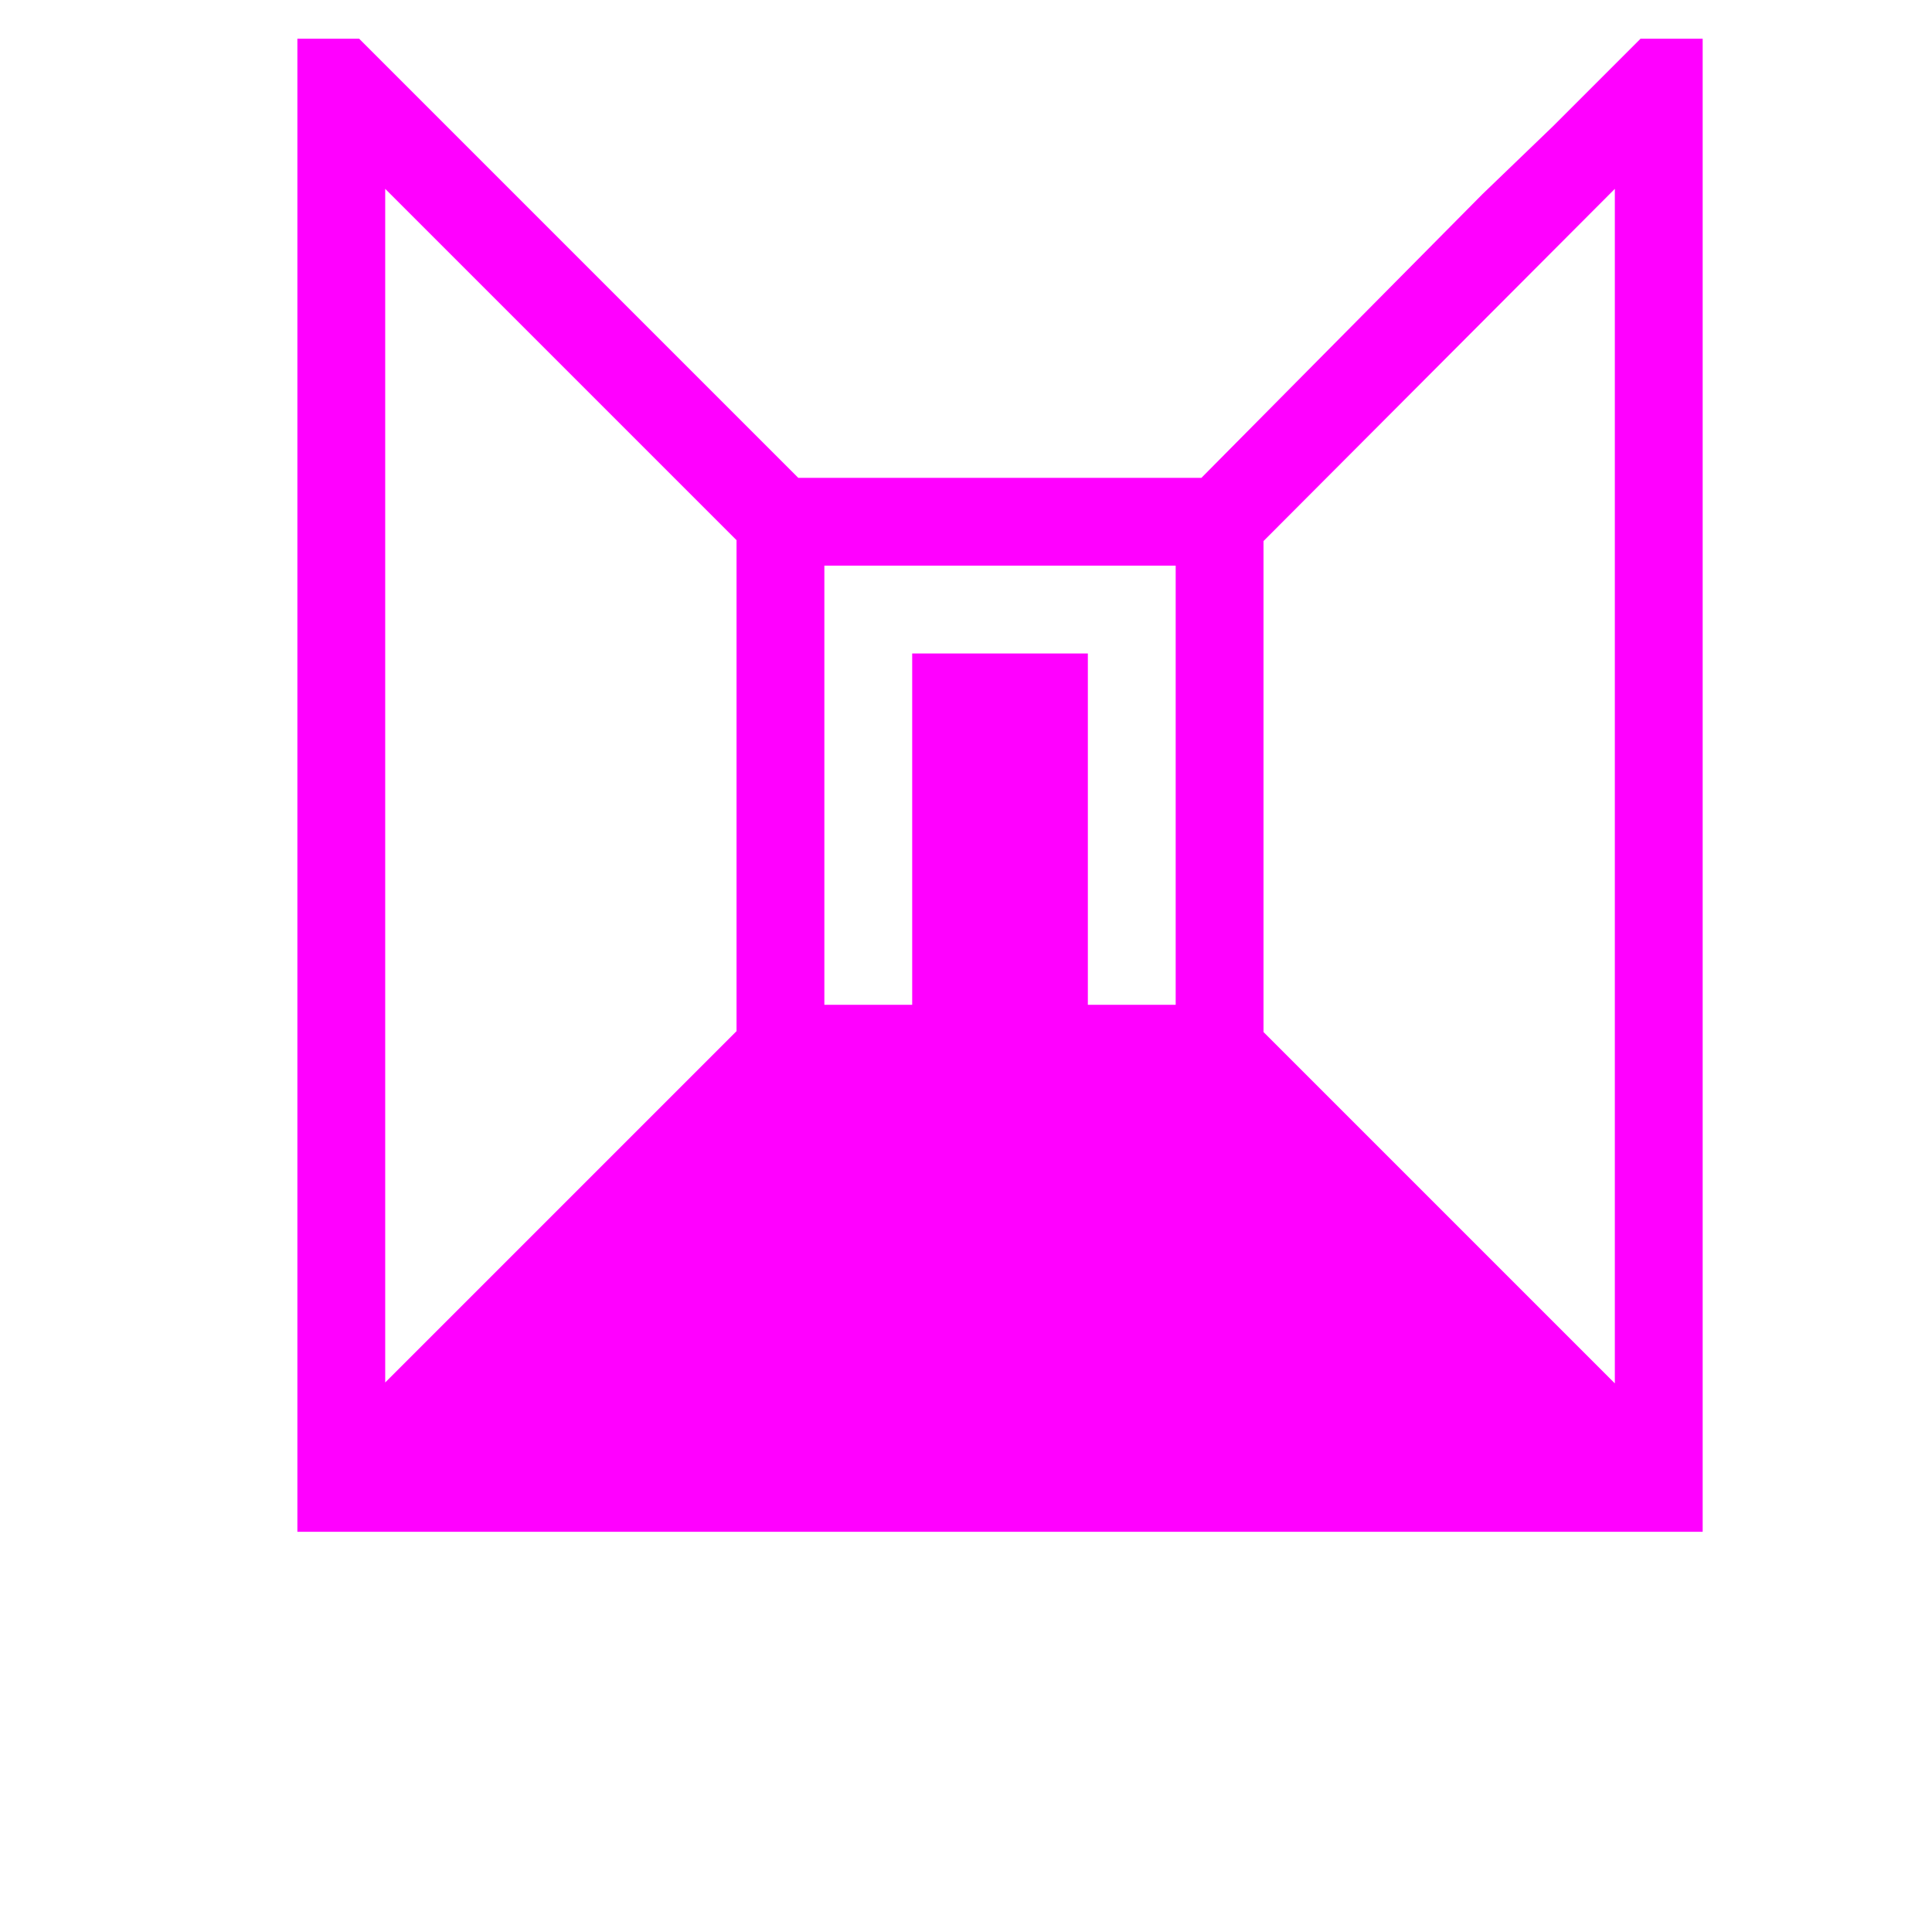 <?xml version="1.0" encoding="UTF-8" standalone="no"?>
<svg xmlns="http://www.w3.org/2000/svg" version="1.1" xmlns:cc="http://creativecommons.org/ns#" xmlns:dc="http://purl.org/dc/elements/1.1/" height="22" viewBox="0 0 22 22" width="22" xmlns:rdf="http://www.w3.org/1999/02/22-rdf-syntax-ns#">
<defs>
<style id="current-color-scheme" type="text/css">.ColorScheme-Text {
        color:#ff00ff;
      }</style>
</defs>
<g transform="translate(0 -1.03e3)">
<g transform="matrix(.422 0 0 .422 228 597)">
<g transform="translate(-2.37 2.37)">
<path style="text-rendering:auto;color-rendering:auto;color:#000000;isolation:auto;mix-blend-mode:normal;shape-rendering:auto;solid-color:#000000;image-rendering:auto" d="m3 2v17h16v-17h-0.707l-1 1-0.8 0.77-3.2 3.23h-4.59l-3.23-3.23-0.77-0.77-1-1zm1 1.71 4 4v5.59l-4 4zm14 0v13.6l-4-4v-5.59zm-9 4.29h4v5h-1v-4h-2v4h-1z" transform="matrix(2.37 0 0 2.37 -537 1.02e3)" fill="#ff00ff"/>
</g>
</g>
</g>
</svg>
